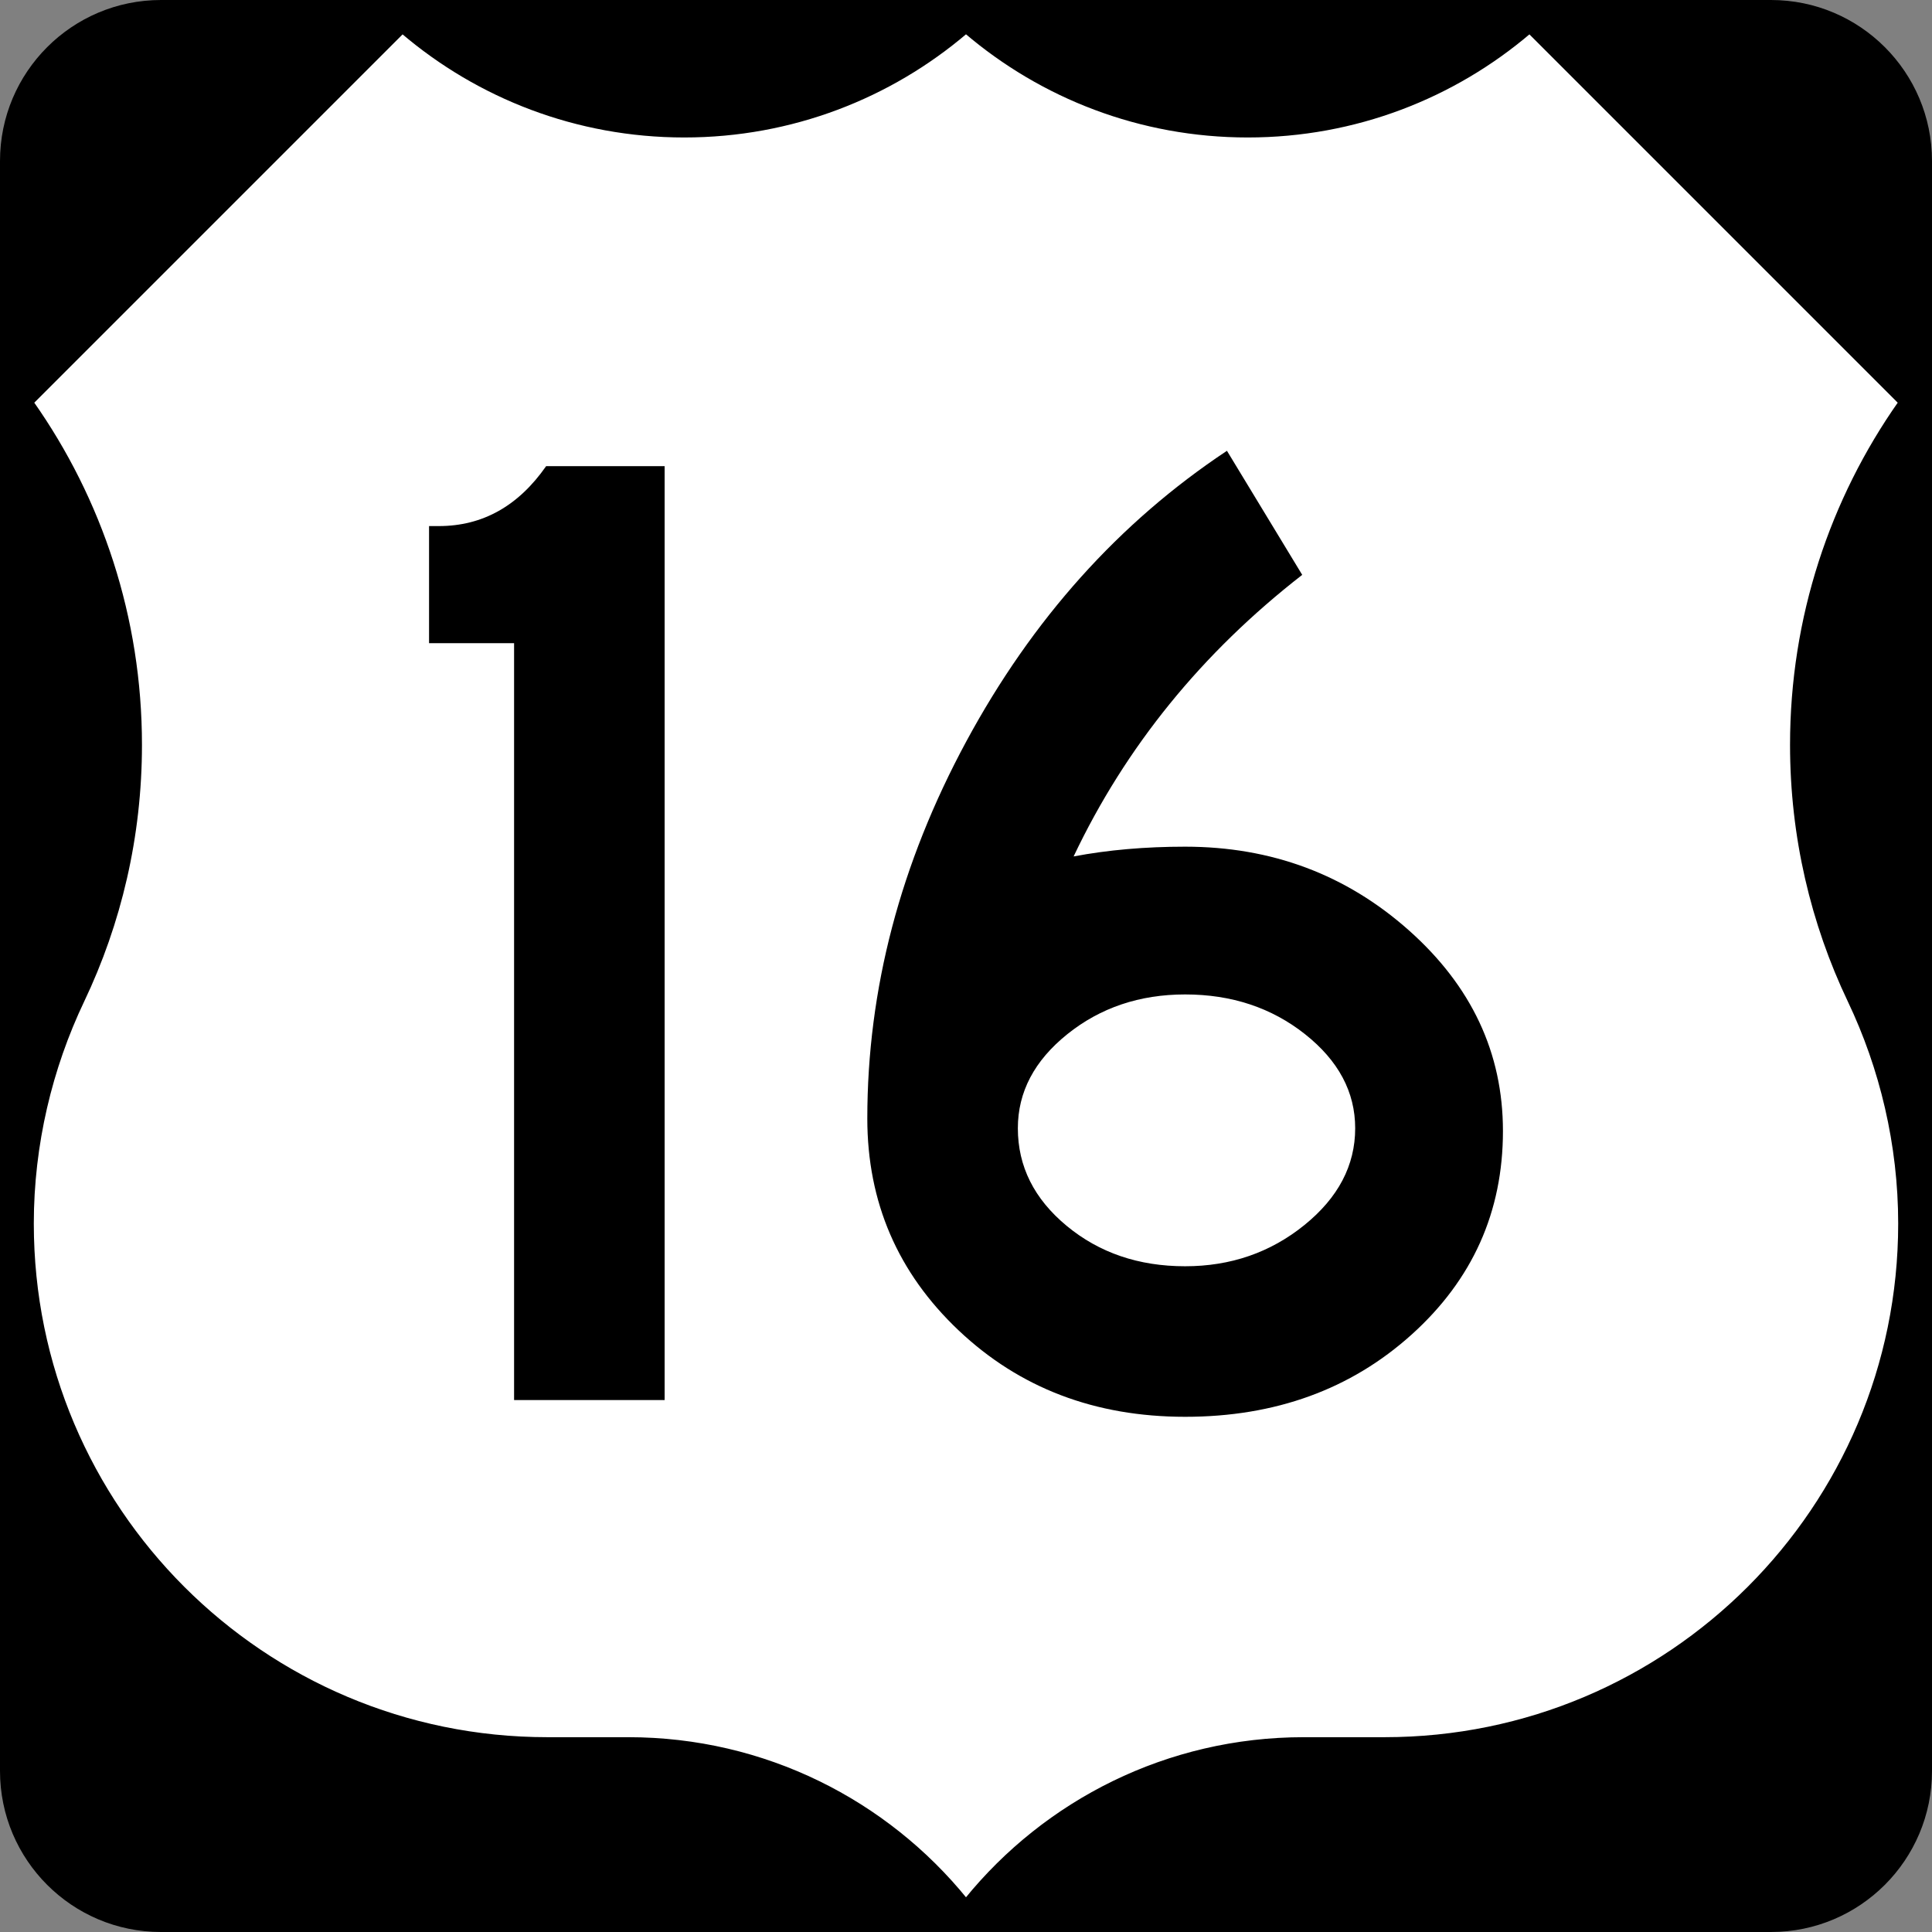 <?xml version="1.0" encoding="utf-8"?>
<!-- Generator: Adobe Illustrator 12.0.0, SVG Export Plug-In . SVG Version: 6.00 Build 51448)  -->
<!DOCTYPE svg PUBLIC "-//W3C//DTD SVG 1.1//EN" "http://www.w3.org/Graphics/SVG/1.1/DTD/svg11.dtd">
<svg  version="1.1" id="Layer_1" xmlns="http://www.w3.org/2000/svg" xmlns:xlink="http://www.w3.org/1999/xlink" width="600" height="600" viewBox="0 0 600 600"
	 overflow="visible" enable-background="new 0 0 600 600" xml:space="preserve">
<rect x="0" y="0" width="600" height="600" fill="#808080" stroke="none"/>
<g>
	<path d="M0,50C0,22.386,22.385,0,50,0h500c27.614,0,50,22.386,50,50v500c0,27.615-22.386,50-50,50H50
		c-27.615,0-50-22.385-50-50V50L0,50z"/>
	<path d="M300,300"/>
</g>
<g>
	<path fill-rule="evenodd" clip-rule="evenodd" fill="#FFFFFF" d="M300,10.002
		c23.564,20.075,54.117,32.192,87.5,32.192S451.436,30.076,475,10l115,115
		c-21.162,30.081-33.588,66.754-33.588,106.327c0,28.463,6.427,55.425,17.91,79.512
		C584.244,331.664,590,355.395,590,380c0,88.367-71.633,160-160,160h-25.113
		C362.542,540,324.751,559.496,300,590c-24.751-30.504-62.542-50-104.887-50h-25.114
		c-88.367,0-160-71.633-160-160c0-24.605,5.756-48.336,15.678-69.161
		c11.483-24.087,17.911-51.049,17.911-79.512C43.588,191.754,31.162,155.081,10,125L125,10
		c23.564,20.076,54.117,32.194,87.5,32.194C245.883,42.194,276.436,30.078,300,10.002z"/>
	
		<path fill-rule="evenodd" clip-rule="evenodd" fill="none" stroke="#000000" stroke-linecap="round" stroke-linejoin="round" stroke-miterlimit="3.864" d="
		M300,10.002c23.564,20.075,54.117,32.192,87.5,32.192S451.436,30.076,475,10l115,115
		c-21.162,30.081-33.588,66.754-33.588,106.327c0,28.463,6.427,55.425,17.91,79.512
		C584.244,331.664,590,355.395,590,380c0,88.367-71.633,160-160,160h-25.113
		C362.542,540,324.751,559.496,300,590c-24.751-30.504-62.542-50-104.887-50h-25.114
		c-88.367,0-160-71.633-160-160c0-24.605,5.756-48.336,15.678-69.161
		c11.483-24.087,17.911-51.049,17.911-79.512C43.588,191.754,31.162,155.081,10,125L125,10
		c23.564,20.076,54.117,32.194,87.5,32.194C245.883,42.194,276.436,30.078,300,10.002z"/>
</g>
<g>
	<path fill-rule="evenodd" clip-rule="evenodd" d="M206.407,434.806h-46.753V199.741H133.247v-36.364
		h3.031c13.564,0,24.675-6.205,33.333-18.615h36.796V434.806z"/>
	<path fill-rule="evenodd" clip-rule="evenodd" d="M466.753,351.256
		c0,25.107-9.452,46.176-28.354,63.203C419.494,431.486,396.047,440,368.052,440
		s-51.442-8.946-70.347-26.84c-18.903-17.893-28.354-39.826-28.354-65.801
		c0-40.115,10.245-79.148,30.735-117.099c20.491-37.952,47.475-68.038,80.953-90.26
		l23.376,38.528c-31.169,24.243-54.834,53.391-70.995,87.446
		c10.678-2.021,22.222-3.03,34.632-3.03c26.84,0,50,8.658,69.48,25.974
		C457.013,306.234,466.753,327.014,466.753,351.256z M420.865,350.391
		c0-11.256-5.194-20.996-15.584-29.223c-10.39-8.224-22.8-12.336-37.229-12.336
		c-14.142,0-26.335,4.112-36.58,12.336c-10.245,8.227-15.368,17.967-15.368,29.223
		c0,11.832,5.051,21.934,15.151,30.303s22.366,12.554,36.797,12.554
		c14.142,0,26.479-4.257,37.013-12.771
		C415.599,371.963,420.865,361.934,420.865,350.391z"/>
</g>
</svg>
